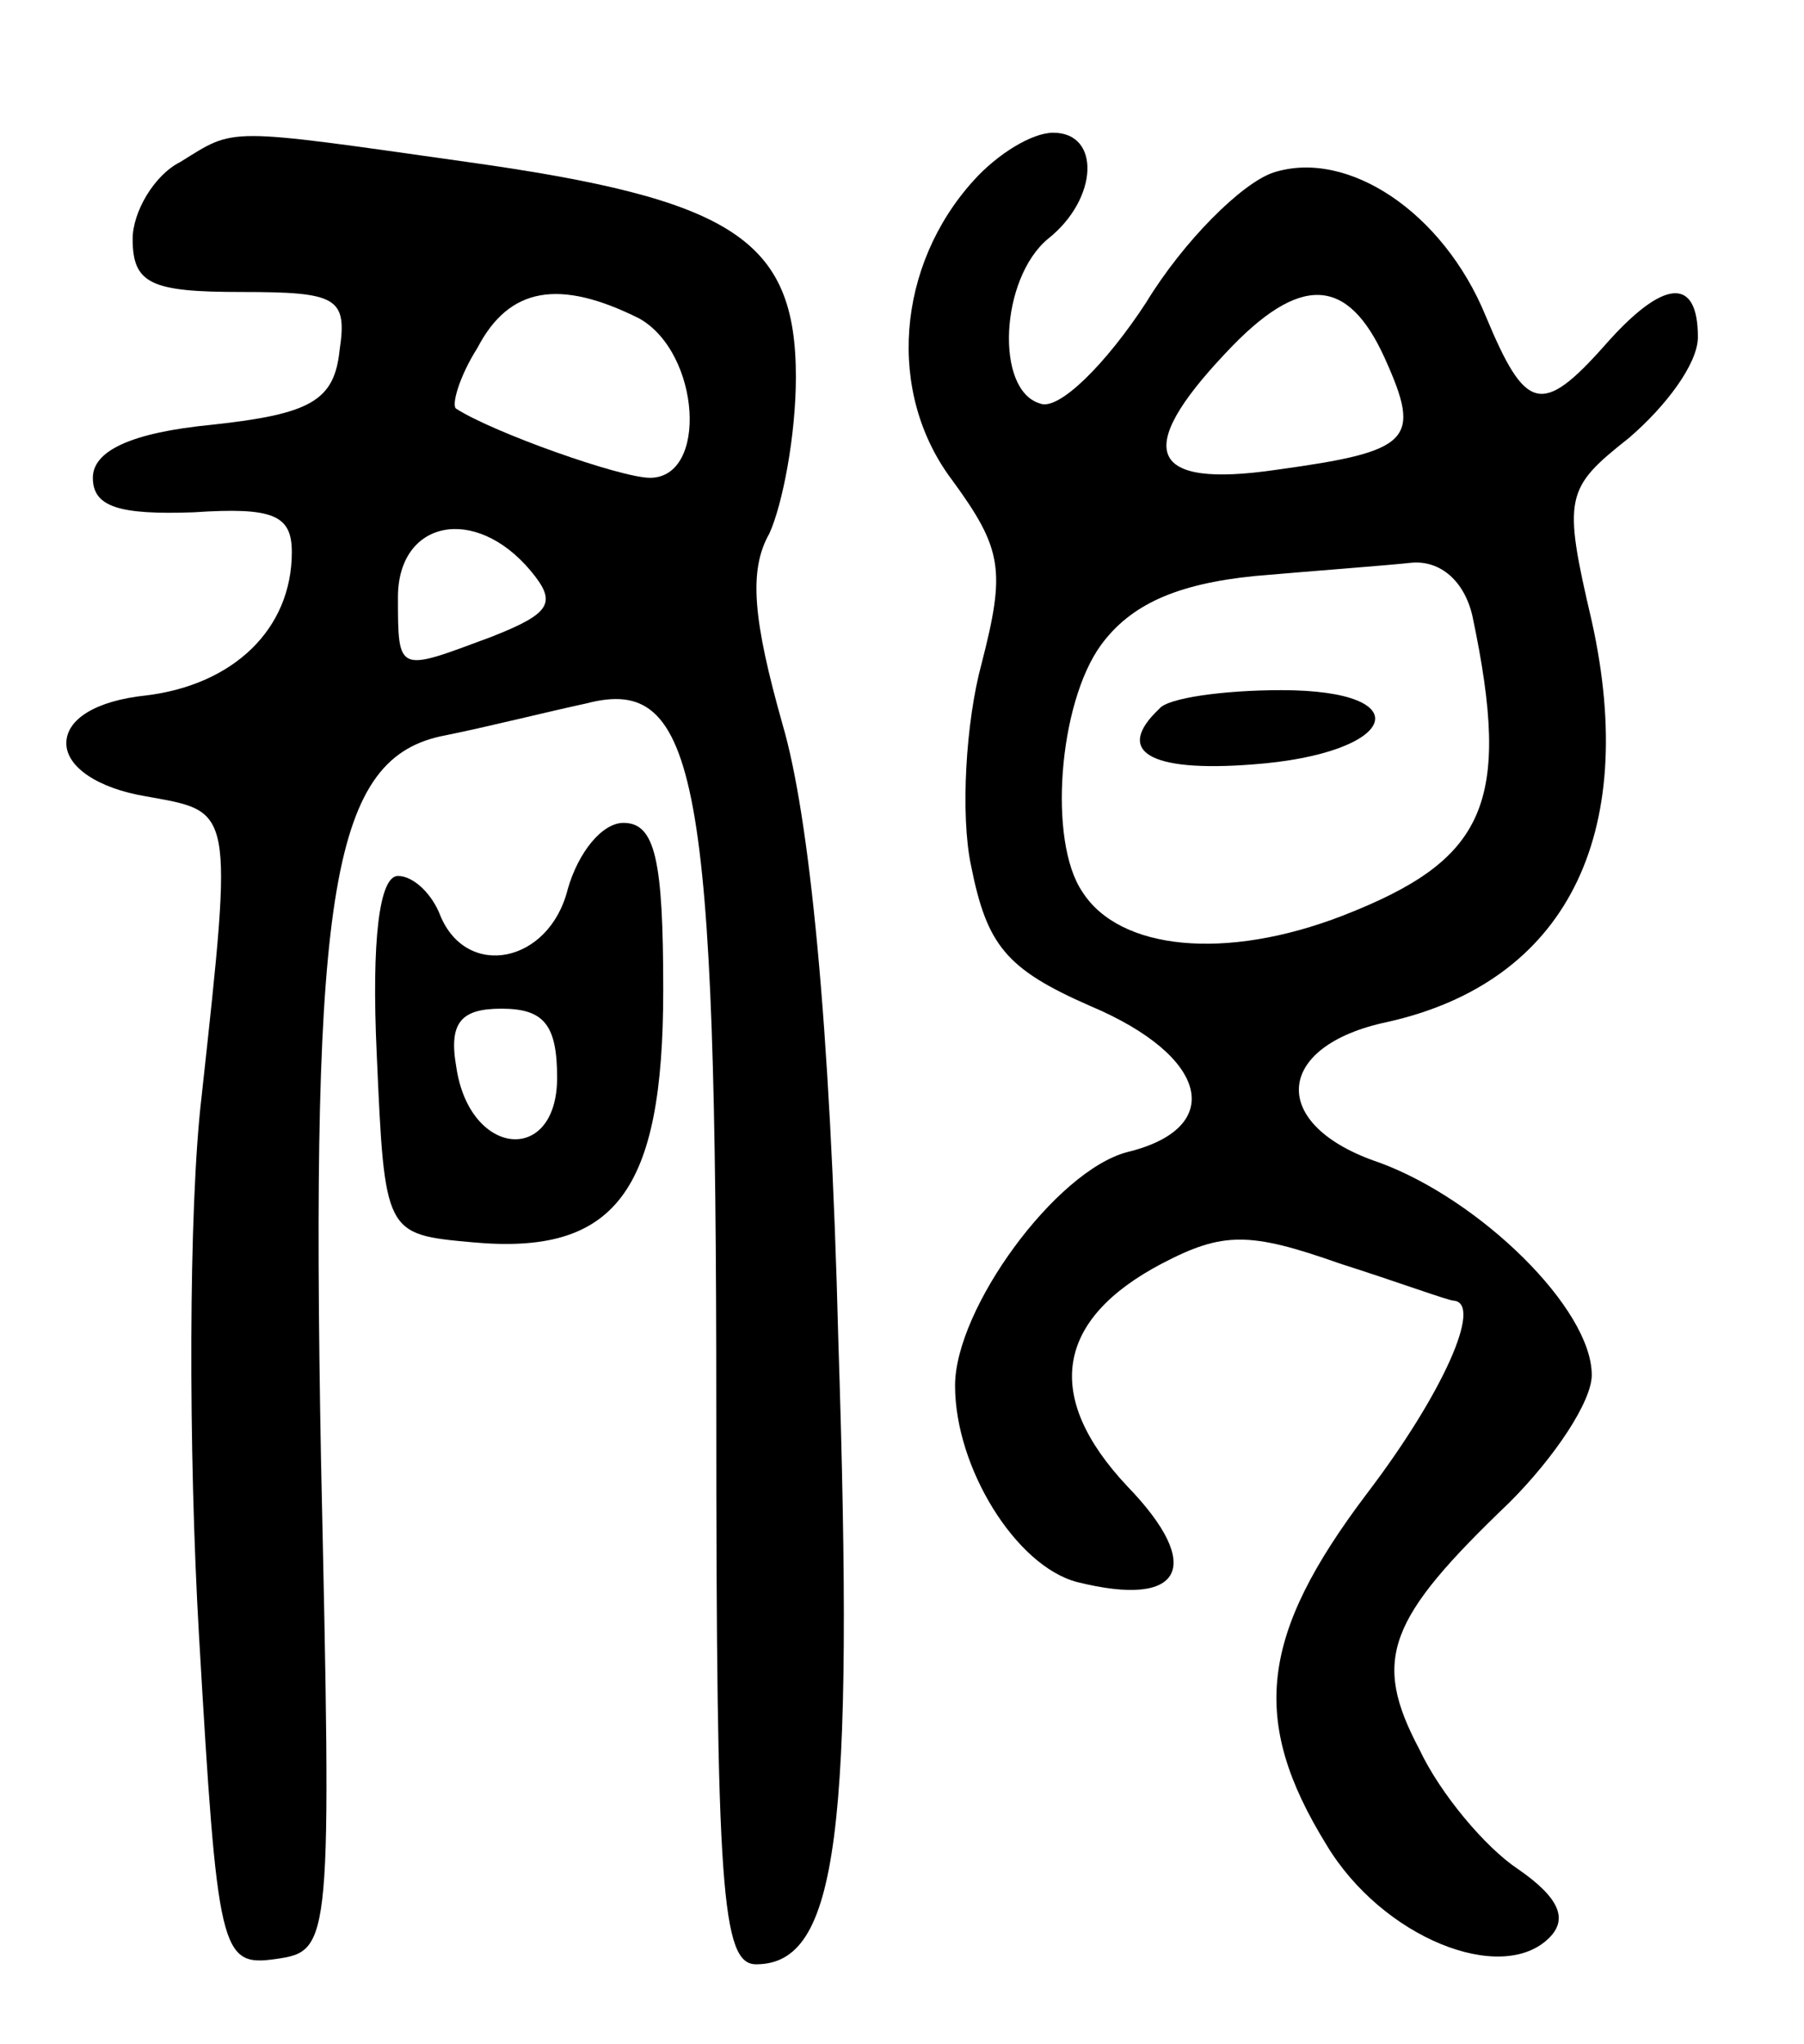 <svg version="1.0" xmlns="http://www.w3.org/2000/svg"
 width="68pt" height="77pt" viewBox="0 0 68 77"
 preserveAspectRatio="xMidYMid meet">
<g transform="translate(0,77) scale(0.1,-0.1)"
fill="#000000" stroke="none">
<path d="M68 709 c-10 -5 -18 -19 -18 -29 0 -17 7 -20 41 -20 36 0 40 -2 37
-22 -2 -19 -11 -24 -48 -28 -31 -3 -45 -10 -45 -20 0 -11 10 -14 38 -13 30 2
37 -1 37 -15 0 -29 -22 -50 -55 -54 -19 -2 -30 -9 -30 -18 0 -9 12 -17 30 -20
33 -6 33 -3 21 -113 -5 -42 -5 -134 -1 -203 7 -120 8 -125 29 -122 21 3 21 5
17 188 -4 216 4 265 47 273 15 3 39 9 53 12 42 11 49 -28 49 -266 0 -181 2
-209 15 -209 31 0 37 50 31 235 -3 120 -11 198 -21 232 -11 39 -13 58 -5 72 5
11 10 37 10 59 0 52 -24 67 -124 81 -92 13 -87 13 -108 0z m173 -59 c23 -13
26 -60 4 -60 -11 0 -59 17 -73 26 -2 1 1 12 8 23 12 23 31 26 61 11z m-41 -95
c10 -12 8 -16 -15 -25 -35 -13 -35 -14 -35 15 0 29 29 35 50 10z"/>
<path d="M367 702 c-29 -32 -33 -80 -8 -113 19 -26 20 -34 11 -69 -6 -22 -8
-57 -4 -76 6 -30 13 -39 45 -53 45 -19 51 -46 14 -55 -27 -7 -65 -59 -65 -88
0 -31 23 -68 46 -74 40 -10 48 6 19 36 -32 34 -27 63 13 84 23 12 33 12 67 0
22 -7 41 -14 43 -14 11 -1 -4 -35 -33 -73 -40 -53 -44 -85 -15 -132 21 -35 66
-53 84 -35 7 7 4 15 -12 26 -12 8 -29 28 -37 45 -18 34 -12 49 34 93 17 17 31
38 31 48 0 25 -42 66 -80 80 -42 14 -40 44 3 53 67 15 95 70 77 151 -11 47
-10 50 14 69 14 12 26 28 26 38 0 23 -13 22 -35 -3 -24 -27 -30 -25 -45 11
-16 39 -52 63 -80 54 -12 -4 -34 -26 -48 -49 -15 -23 -33 -41 -40 -38 -17 5
-15 47 3 62 19 15 20 40 2 40 -8 0 -21 -8 -30 -18z m155 -67 c14 -31 10 -35
-41 -42 -48 -7 -54 7 -19 44 28 30 46 29 60 -2z m33 -97 c15 -71 5 -92 -49
-113 -44 -17 -84 -13 -98 9 -13 19 -9 71 7 93 11 15 28 23 58 26 23 2 50 4 59
5 11 1 20 -7 23 -20z"/>
<path d="M437 503 c-17 -16 -4 -24 35 -21 55 4 64 28 11 28 -22 0 -43 -3 -46
-7z"/>
<path d="M214 435 c-7 -28 -38 -34 -48 -10 -3 8 -10 15 -16 15 -7 0 -10 -24
-8 -67 3 -68 3 -68 36 -71 54 -5 72 19 72 95 0 49 -3 63 -15 63 -8 0 -17 -11
-21 -25z m-4 -71 c0 -33 -33 -30 -38 4 -3 17 2 22 17 22 16 0 21 -6 21 -26z"/>
</g>
</svg>
